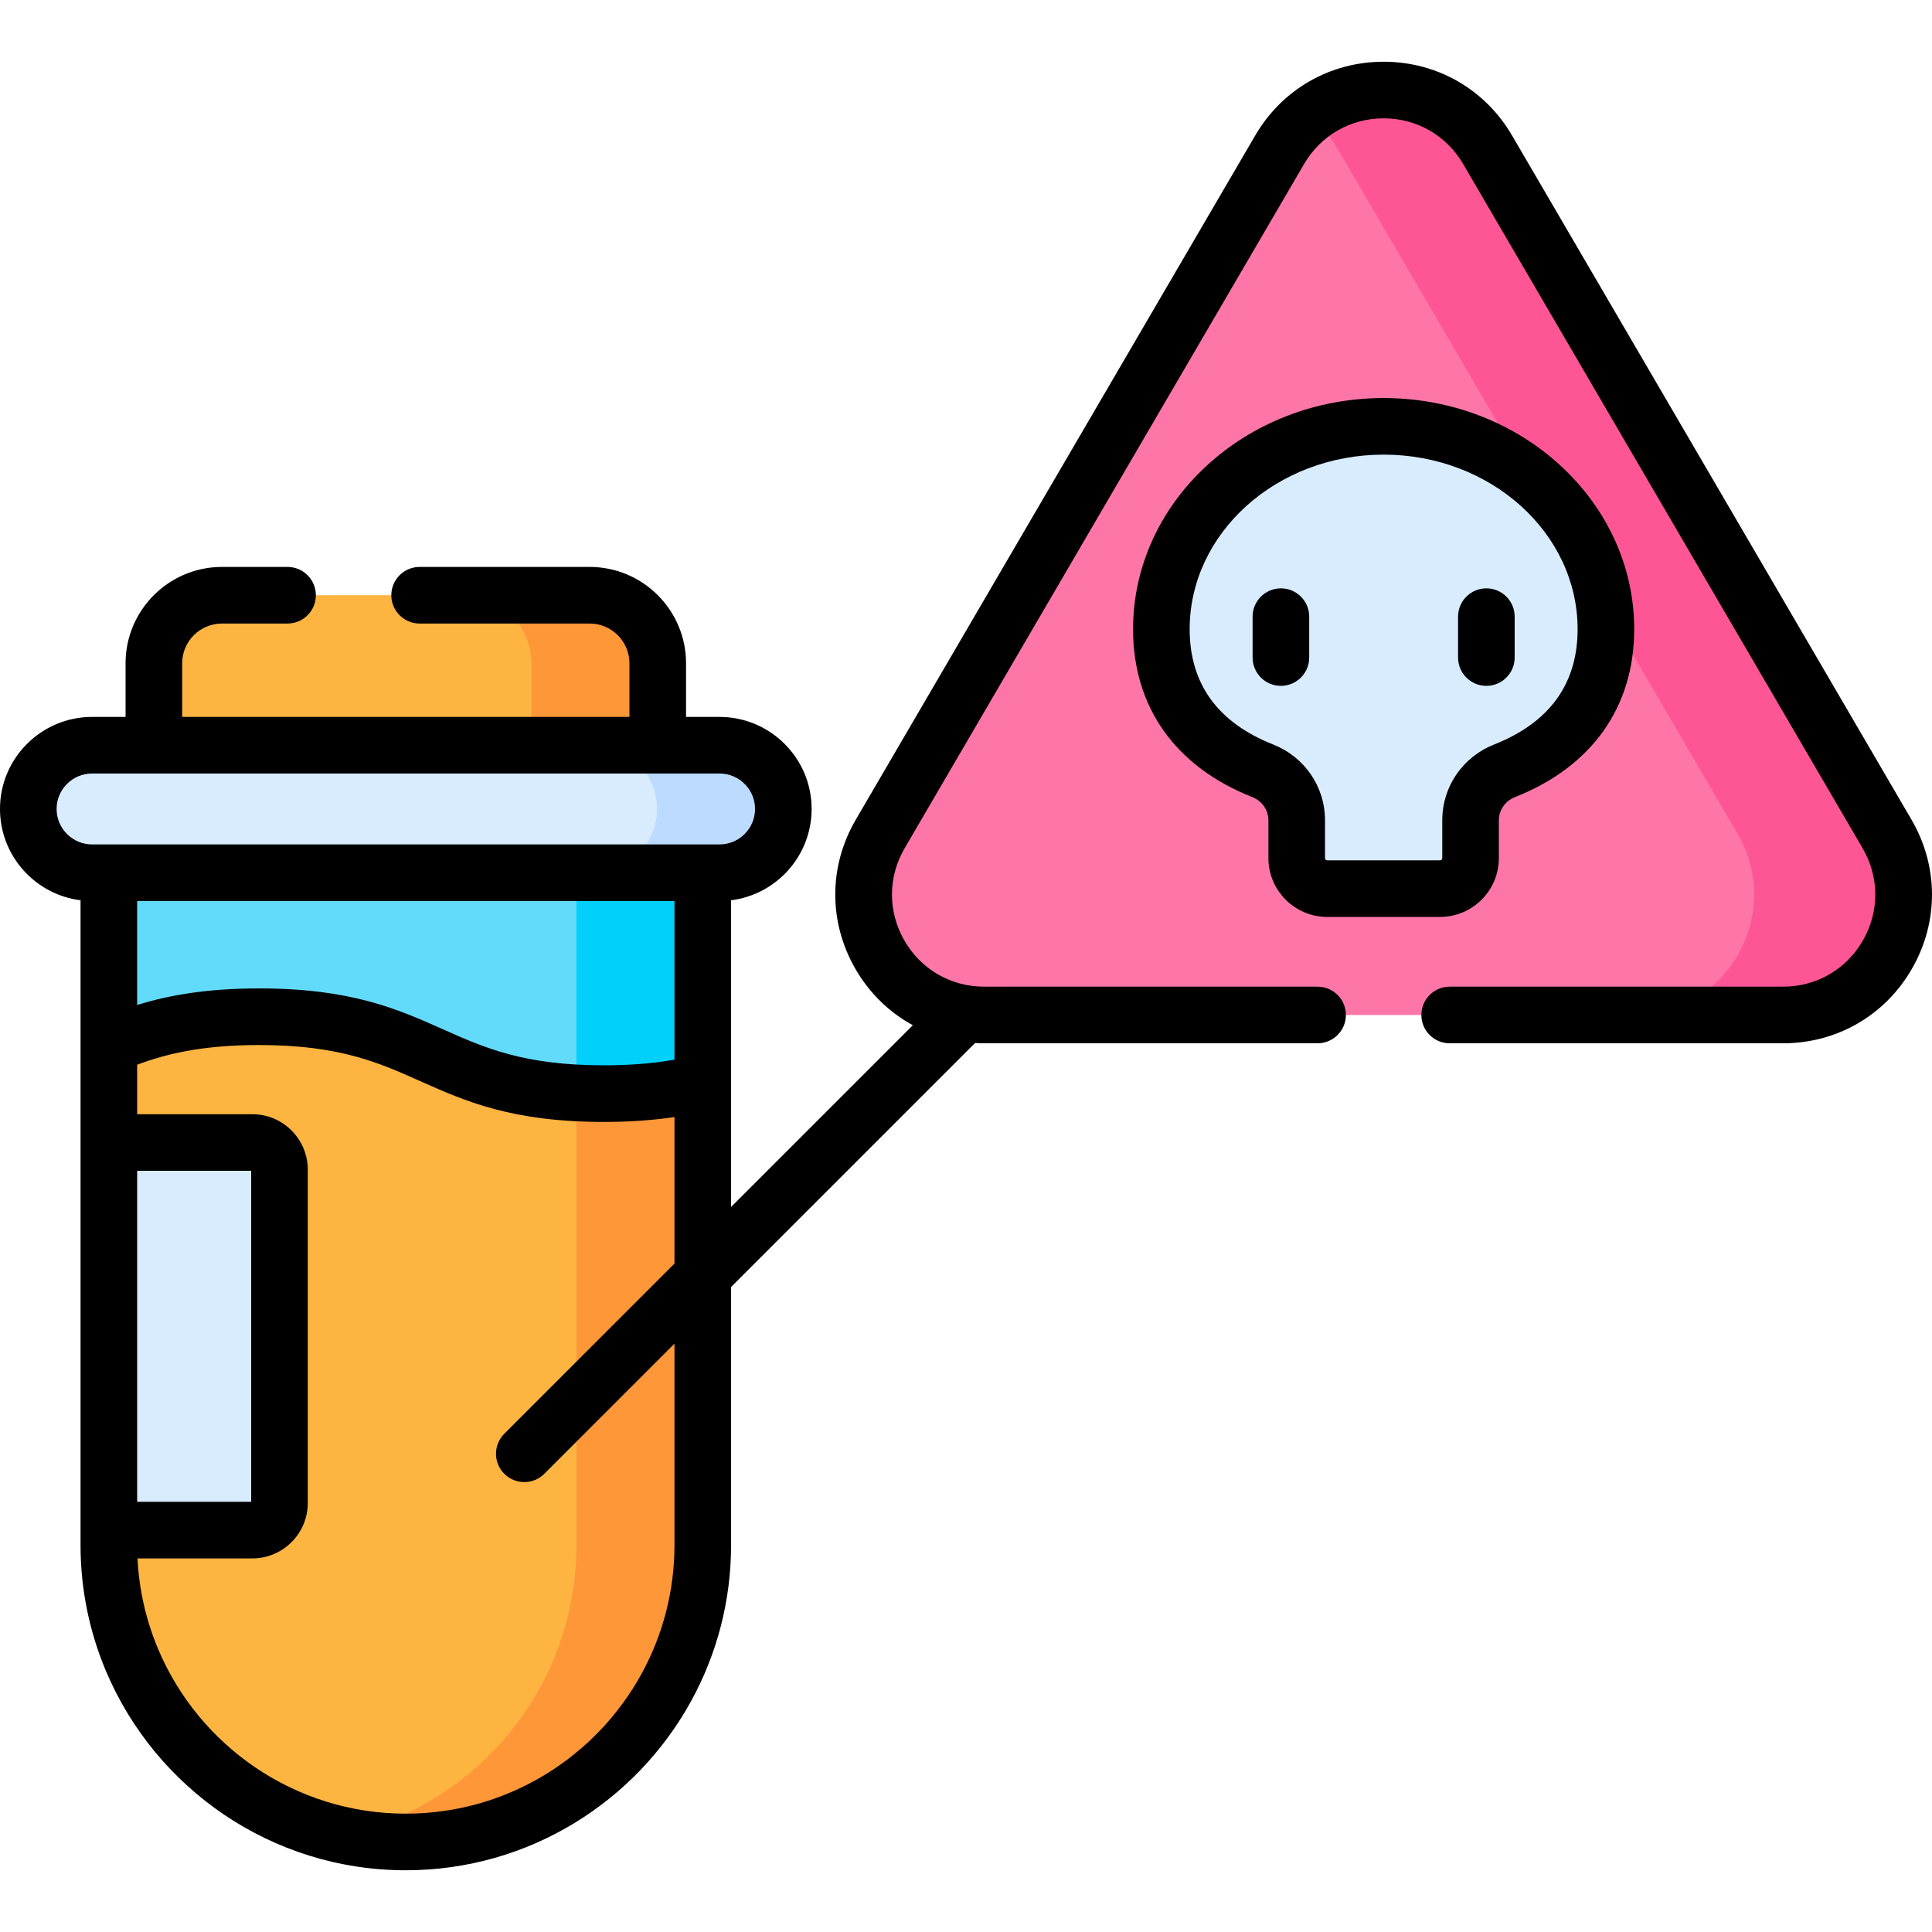 <svg id="Capa_1" enable-background="new 0 0 512 512" viewBox="0 0 512 512" xmlns="http://www.w3.org/2000/svg"><g><g><path d="m28.848 217.165v192.281c0 43.466 35.235 78.7 78.701 78.7s78.704-35.235 78.704-78.701v-192.28z" fill="#62dbfb"/><path d="m152.768 217.165v192.278c0 37.718-26.54 69.223-61.96 76.9 5.397 1.17 10.993 1.804 16.741 1.804 43.466 0 78.704-35.235 78.704-78.701v-192.281z" fill="#01d0fb"/><path d="m186.253 286.878v122.568c0 43.462-35.232 78.701-78.704 78.701-43.462 0-78.701-35.239-78.701-78.7v-132.372c9.752-4.117 20.848-7.633 39.823-7.633 45.694 0 45.694 20.381 91.377 20.381 10.934 0 19.255-1.172 26.205-2.945z" fill="#fdb441"/><path d="m152.768 289.634v119.81c0 37.718-26.54 69.223-61.96 76.9l.019.007c5.391 1.167 10.982 1.797 16.722 1.797 43.472 0 78.704-35.239 78.704-78.701v-122.569c-6.95 1.773-15.271 2.945-26.205 2.945-2.568 0-4.984-.068-7.28-.189z" fill="#fe9738"/><path d="m40.778 175.78v32.307h133.544v-32.307c0-9.966-8.078-18.043-18.043-18.043h-97.458c-9.966.001-18.043 8.077-18.043 18.043z" fill="#fdb441"/><path d="m156.279 157.738h-33.484c9.966 0 18.044 8.077 18.044 18.043v32.307h33.483v-32.308c0-9.966-8.078-18.042-18.043-18.042z" fill="#fe9738"/><path d="m7.5 214.381c0-9.331 7.567-16.893 16.898-16.893h166.305c9.331 0 16.897 7.562 16.897 16.894 0 9.331-7.566 16.897-16.897 16.897h-166.305c-9.331 0-16.898-7.566-16.898-16.898z" fill="#d8ecfe"/><path d="m190.703 197.488h-33.482c9.331 0 16.896 7.563 16.896 16.894s-7.564 16.896-16.896 16.896h33.482c9.331 0 16.897-7.566 16.897-16.897 0-9.33-7.566-16.893-16.897-16.893z" fill="#bddbff"/><path d="m28.847 405.499h38.031c3.97 0 7.189-3.218 7.189-7.189v-88.341c0-3.97-3.218-7.189-7.189-7.189h-38.031z" fill="#d8ecfe"/><path d="m339.138 39.671-105.858 181.322c-12.417 21.269 2.924 47.988 27.552 47.988h211.717c24.628 0 39.969-26.72 27.552-47.988l-105.859-181.322c-12.314-21.091-42.79-21.091-55.104 0z" fill="#fe76a8"/><path d="m500.1 220.993-105.858-181.322c-10.207-17.483-32.886-20.458-47.363-8.957 2.987 2.374 5.634 5.349 7.74 8.957l105.858 181.322c12.417 21.268-2.924 47.988-27.552 47.988h39.623c24.628 0 39.969-26.72 27.552-47.988z" fill="#fe5694"/><path d="m425.596 166.743c0-29.692-26.373-53.763-58.906-53.763s-58.906 24.07-58.906 53.763c0 18.904 10.691 31.132 26.855 37.523 5.409 2.139 9.013 7.302 9.013 13.119v10.019c0 4.471 3.625 8.096 8.096 8.096h29.883c4.471 0 8.096-3.625 8.096-8.096v-10.019c0-5.817 3.604-10.98 9.013-13.119 16.165-6.391 26.856-18.619 26.856-37.523z" fill="#d8ecfe"/></g><g><path d="m506.56 217.211-105.855-181.315c-7.141-12.233-19.863-19.536-34.027-19.536-14.166 0-26.886 7.303-34.027 19.536l-105.855 181.315c-7.203 12.336-7.256 27.097-.144 39.485 3.727 6.491 9.018 11.594 15.256 14.998l-48.163 48.163v-32.981c0-.017-.003-.034-.003-.051v-48.243c12.019-1.506 21.349-11.781 21.349-24.202 0-13.448-10.945-24.389-24.399-24.389h-8.88v-14.21c0-14.082-11.457-25.539-25.539-25.539h-45.069c-4.142 0-7.5 3.358-7.5 7.5s3.357 7.5 7.5 7.5h45.069c5.811 0 10.54 4.728 10.54 10.539v14.21h-118.534v-14.21c0-5.811 4.728-10.539 10.54-10.539h17.389c4.142 0 7.5-3.358 7.5-7.5s-3.357-7.5-7.5-7.5h-17.39c-14.083 0-25.539 11.457-25.539 25.539v14.21h-8.879c-13.454 0-24.4 10.941-24.4 24.389 0 12.42 9.331 22.695 21.349 24.202 0 0-.002 151.543-.002 170.857 0 11.883 2.417 23.212 6.785 33.521 13.102 30.928 43.766 52.68 79.414 52.68 32.677 0 61.165-18.277 75.779-45.145 6.644-12.214 10.421-26.202 10.421-41.057v-68.368l64.669-64.669c.798.047 1.599.078 2.407.078h88.356c4.142 0 7.5-3.358 7.5-7.5s-3.357-7.5-7.5-7.5h-88.356c-8.846 0-16.757-4.58-21.161-12.252-4.405-7.673-4.372-16.814.088-24.454l105.855-181.315c4.424-7.576 12.301-12.099 21.074-12.099s16.651 4.523 21.074 12.099l105.854 181.316c4.461 7.64 4.494 16.782.089 24.454s-12.316 12.252-21.162 12.252h-88.355c-4.142 0-7.5 3.358-7.5 7.5s3.357 7.5 7.5 7.5h88.355c14.284 0 27.058-7.395 34.17-19.783 7.113-12.388 7.059-27.149-.143-39.486zm-399.015 263.427c-29.443 0-54.769-17.965-65.593-43.508-3.17-7.482-5.093-15.616-5.513-24.137h30.437c8.099 0 14.688-6.589 14.688-14.688v-88.338c0-8.099-6.589-14.688-14.688-14.688h-30.528v-13.129c7.411-2.76 17.008-5.208 32.32-5.208 21.25 0 31.639 4.634 42.637 9.54 11.947 5.329 24.3 10.839 48.737 10.839 6.731 0 12.918-.427 18.702-1.297v38.836l-45.102 45.102c-2.929 2.929-2.929 7.677 0 10.606 2.93 2.929 7.677 2.929 10.607 0l34.495-34.495v53.371c0 12.268-3.119 23.821-8.605 33.908-12.073 22.191-35.604 37.286-62.594 37.286zm71.199-199.816c-5.657 1.005-11.827 1.498-18.702 1.498-21.243 0-31.63-4.633-42.627-9.539-11.948-5.329-24.303-10.841-48.747-10.841-13.976 0-24.087 1.848-32.32 4.382v-27.543h142.396zm-142.396 29.455h30.216v87.716h-30.216zm-21.348-95.897c0-5.177 4.217-9.389 9.4-9.389h166.294c5.182 0 9.399 4.212 9.399 9.389 0 5.183-4.217 9.4-9.399 9.4h-166.294c-5.184 0-9.4-4.217-9.4-9.4z"/><path d="m351.737 242.999h29.882c8.599 0 15.595-6.996 15.595-15.595v-10.018c0-2.706 1.677-5.118 4.271-6.144 20.374-8.055 31.596-23.858 31.596-44.497 0-33.78-29.788-61.261-66.403-61.261s-66.404 27.482-66.404 61.261c0 20.638 11.221 36.44 31.597 44.497 2.595 1.026 4.27 3.437 4.27 6.144v10.018c0 8.599 6.997 15.595 15.596 15.595zm-36.463-76.255c0-25.509 23.06-46.262 51.405-46.262 28.344 0 51.404 20.753 51.404 46.262 0 14.469-7.439 24.747-22.112 30.548-8.356 3.304-13.755 11.191-13.755 20.093v10.018c0 .329-.268.596-.596.596h-29.882c-.329 0-.597-.267-.597-.596v-10.018c0-8.903-5.399-16.789-13.754-20.093-14.674-5.801-22.113-16.079-22.113-30.548z"/><path d="m346.952 174.258v-10.84c0-4.142-3.357-7.5-7.5-7.5-4.142 0-7.5 3.358-7.5 7.5v10.84c0 4.142 3.357 7.5 7.5 7.5s7.5-3.358 7.5-7.5z"/><path d="m393.903 181.758c4.142 0 7.5-3.358 7.5-7.5v-10.84c0-4.142-3.357-7.5-7.5-7.5-4.142 0-7.5 3.358-7.5 7.5v10.84c0 4.142 3.358 7.5 7.5 7.5z"/></g></g><g/><g/><g/><g/><g/><g/><g/><g/><g/><g/><g/><g/><g/><g/><g/></svg>